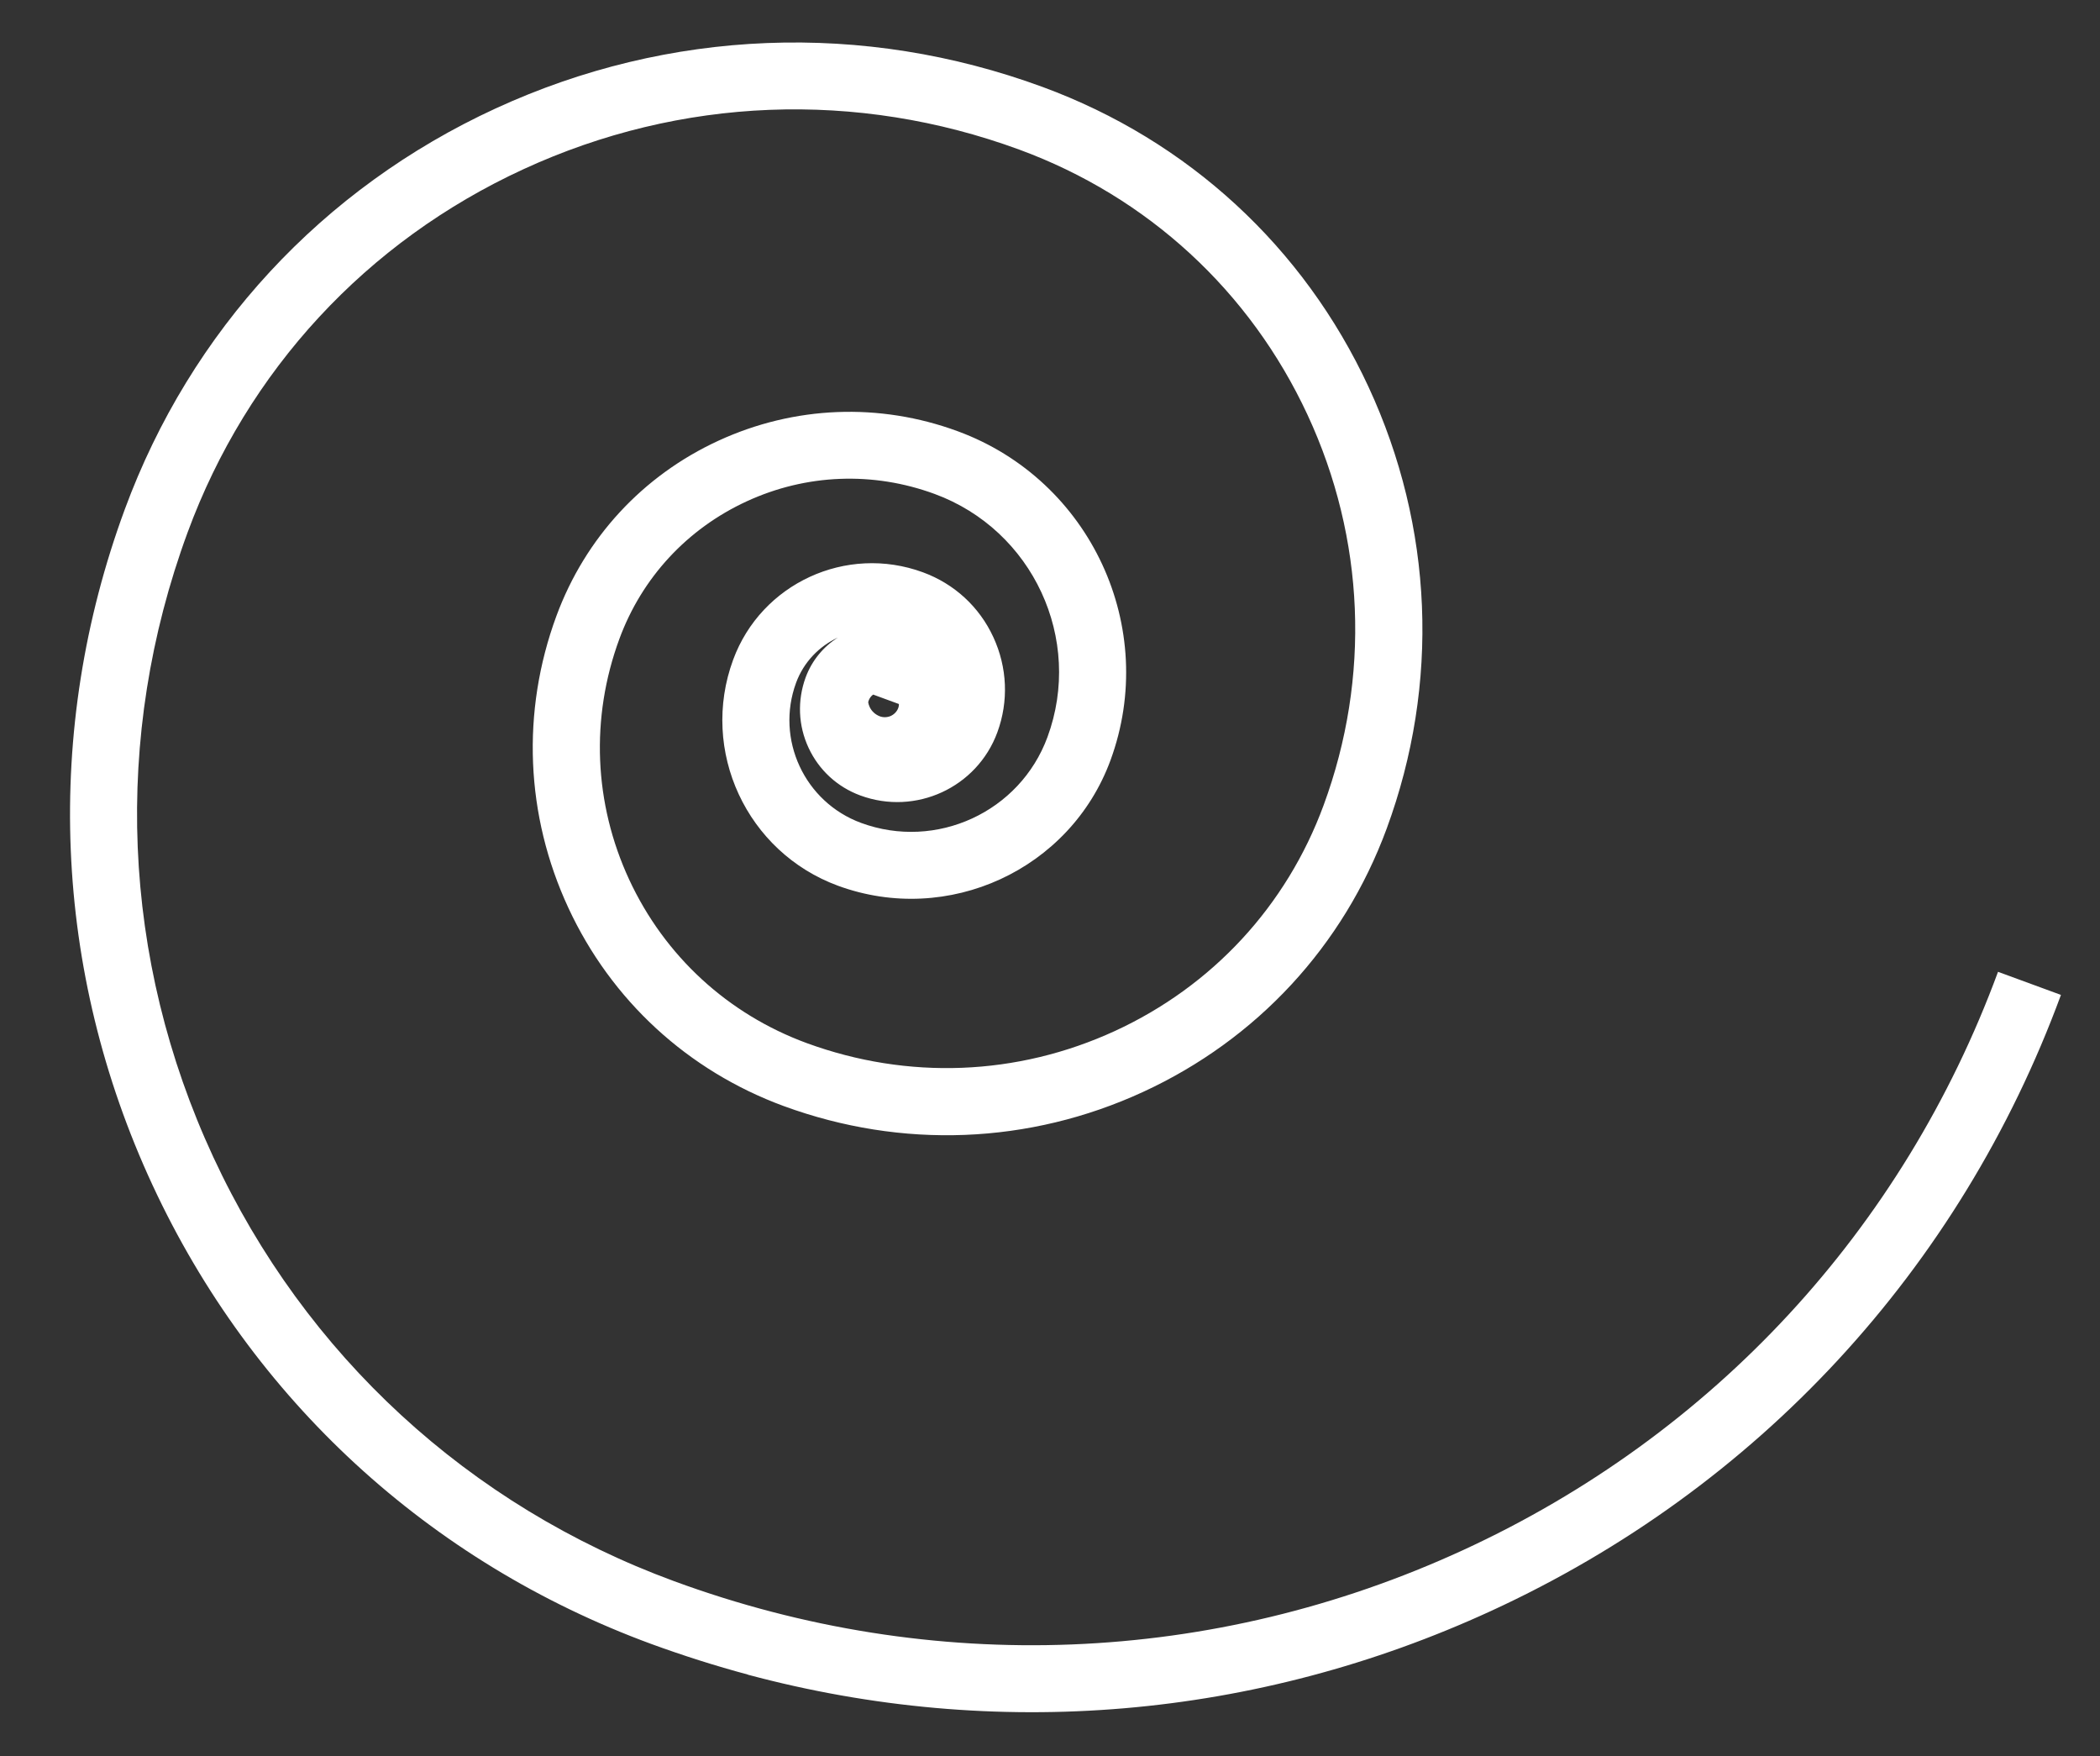 <svg width="409" height="342" viewBox="0 0 409 342" fill="none" xmlns="http://www.w3.org/2000/svg">
<rect x="0" y="0" width="409" height="342" fill="#333333" stroke="none"/>
<g clip-path="url(#clip0_417_81)">
<path d="M145.688 326.078C139.356 324.381 133.061 322.38 126.817 320.1C83.571 304.197 49.071 272.48 29.701 230.748C10.332 189.016 8.419 142.298 24.296 99.201C37.12 64.387 62.77 36.651 96.538 21.113C130.306 5.575 168.132 4.092 203.067 16.936C231.332 27.319 253.891 48.061 266.537 75.338C279.182 102.616 280.451 133.138 270.08 161.327C261.652 184.195 244.802 202.4 222.628 212.617C200.454 222.834 175.598 223.793 152.646 215.373C133.969 208.503 119.062 194.8 110.699 176.783C102.336 158.766 101.498 138.585 108.363 119.951C113.973 104.734 125.186 92.591 139.947 85.804C154.708 79.017 171.277 78.355 186.526 83.969C212.428 93.494 225.763 122.237 216.275 148.057C208.422 169.37 184.631 180.322 163.217 172.472C145.422 165.928 136.258 146.19 142.791 128.457C148.258 113.606 164.829 105.955 179.752 111.437C185.869 113.683 190.736 118.156 193.462 124.055C196.188 129.954 196.473 136.548 194.236 142.623C190.282 153.34 178.341 158.86 167.566 154.894C163.072 153.24 159.491 149.944 157.474 145.605C155.457 141.267 155.271 136.408 156.901 131.923C158.132 128.589 160.383 125.911 163.179 124.144C159.545 125.844 156.538 128.904 155.052 132.933C150.999 143.938 156.691 156.183 167.713 160.237C182.347 165.619 198.63 158.116 204.004 143.532C211.028 124.469 201.164 103.218 182.035 96.183C170.048 91.779 157.041 92.272 145.441 97.614C133.841 102.956 125.02 112.481 120.624 124.427C114.974 139.791 115.658 156.425 122.545 171.282C129.453 186.145 141.731 197.458 157.127 203.112C176.818 210.321 198.096 209.505 217.124 200.76C236.132 192.009 250.575 176.395 257.787 156.798C266.966 131.884 265.857 104.889 254.66 80.786C243.464 56.683 223.534 38.331 198.534 29.138C166.882 17.51 132.592 18.84 101.984 32.932C71.382 47.004 48.14 72.149 36.531 103.692C21.863 143.54 23.642 186.717 41.536 225.289C59.43 263.861 91.3 293.189 131.286 307.881C181.658 326.39 236.233 324.248 284.943 301.837C333.653 279.425 370.64 239.422 389.14 189.229L401.395 193.727C381.702 247.196 342.302 289.811 290.431 313.667C244.6 334.76 193.858 339.008 145.641 326.088L145.688 326.078ZM169.084 136.693C169.131 137.02 169.227 137.338 169.37 137.646C169.752 138.49 170.497 139.161 171.379 139.488C172.056 139.737 172.833 139.698 173.498 139.404C174.169 139.089 174.701 138.535 174.955 137.839C175.043 137.593 175.09 137.336 175.067 137.082L170.058 135.246C169.668 135.523 169.355 135.934 169.184 136.405C169.161 136.489 169.133 136.594 169.105 136.698L169.084 136.693Z" fill="white"/>
</g>
<defs>
<clipPath id="clip0_417_81">
<rect width="409" height="342" fill="white"/>
</clipPath>
</defs>
</svg>
